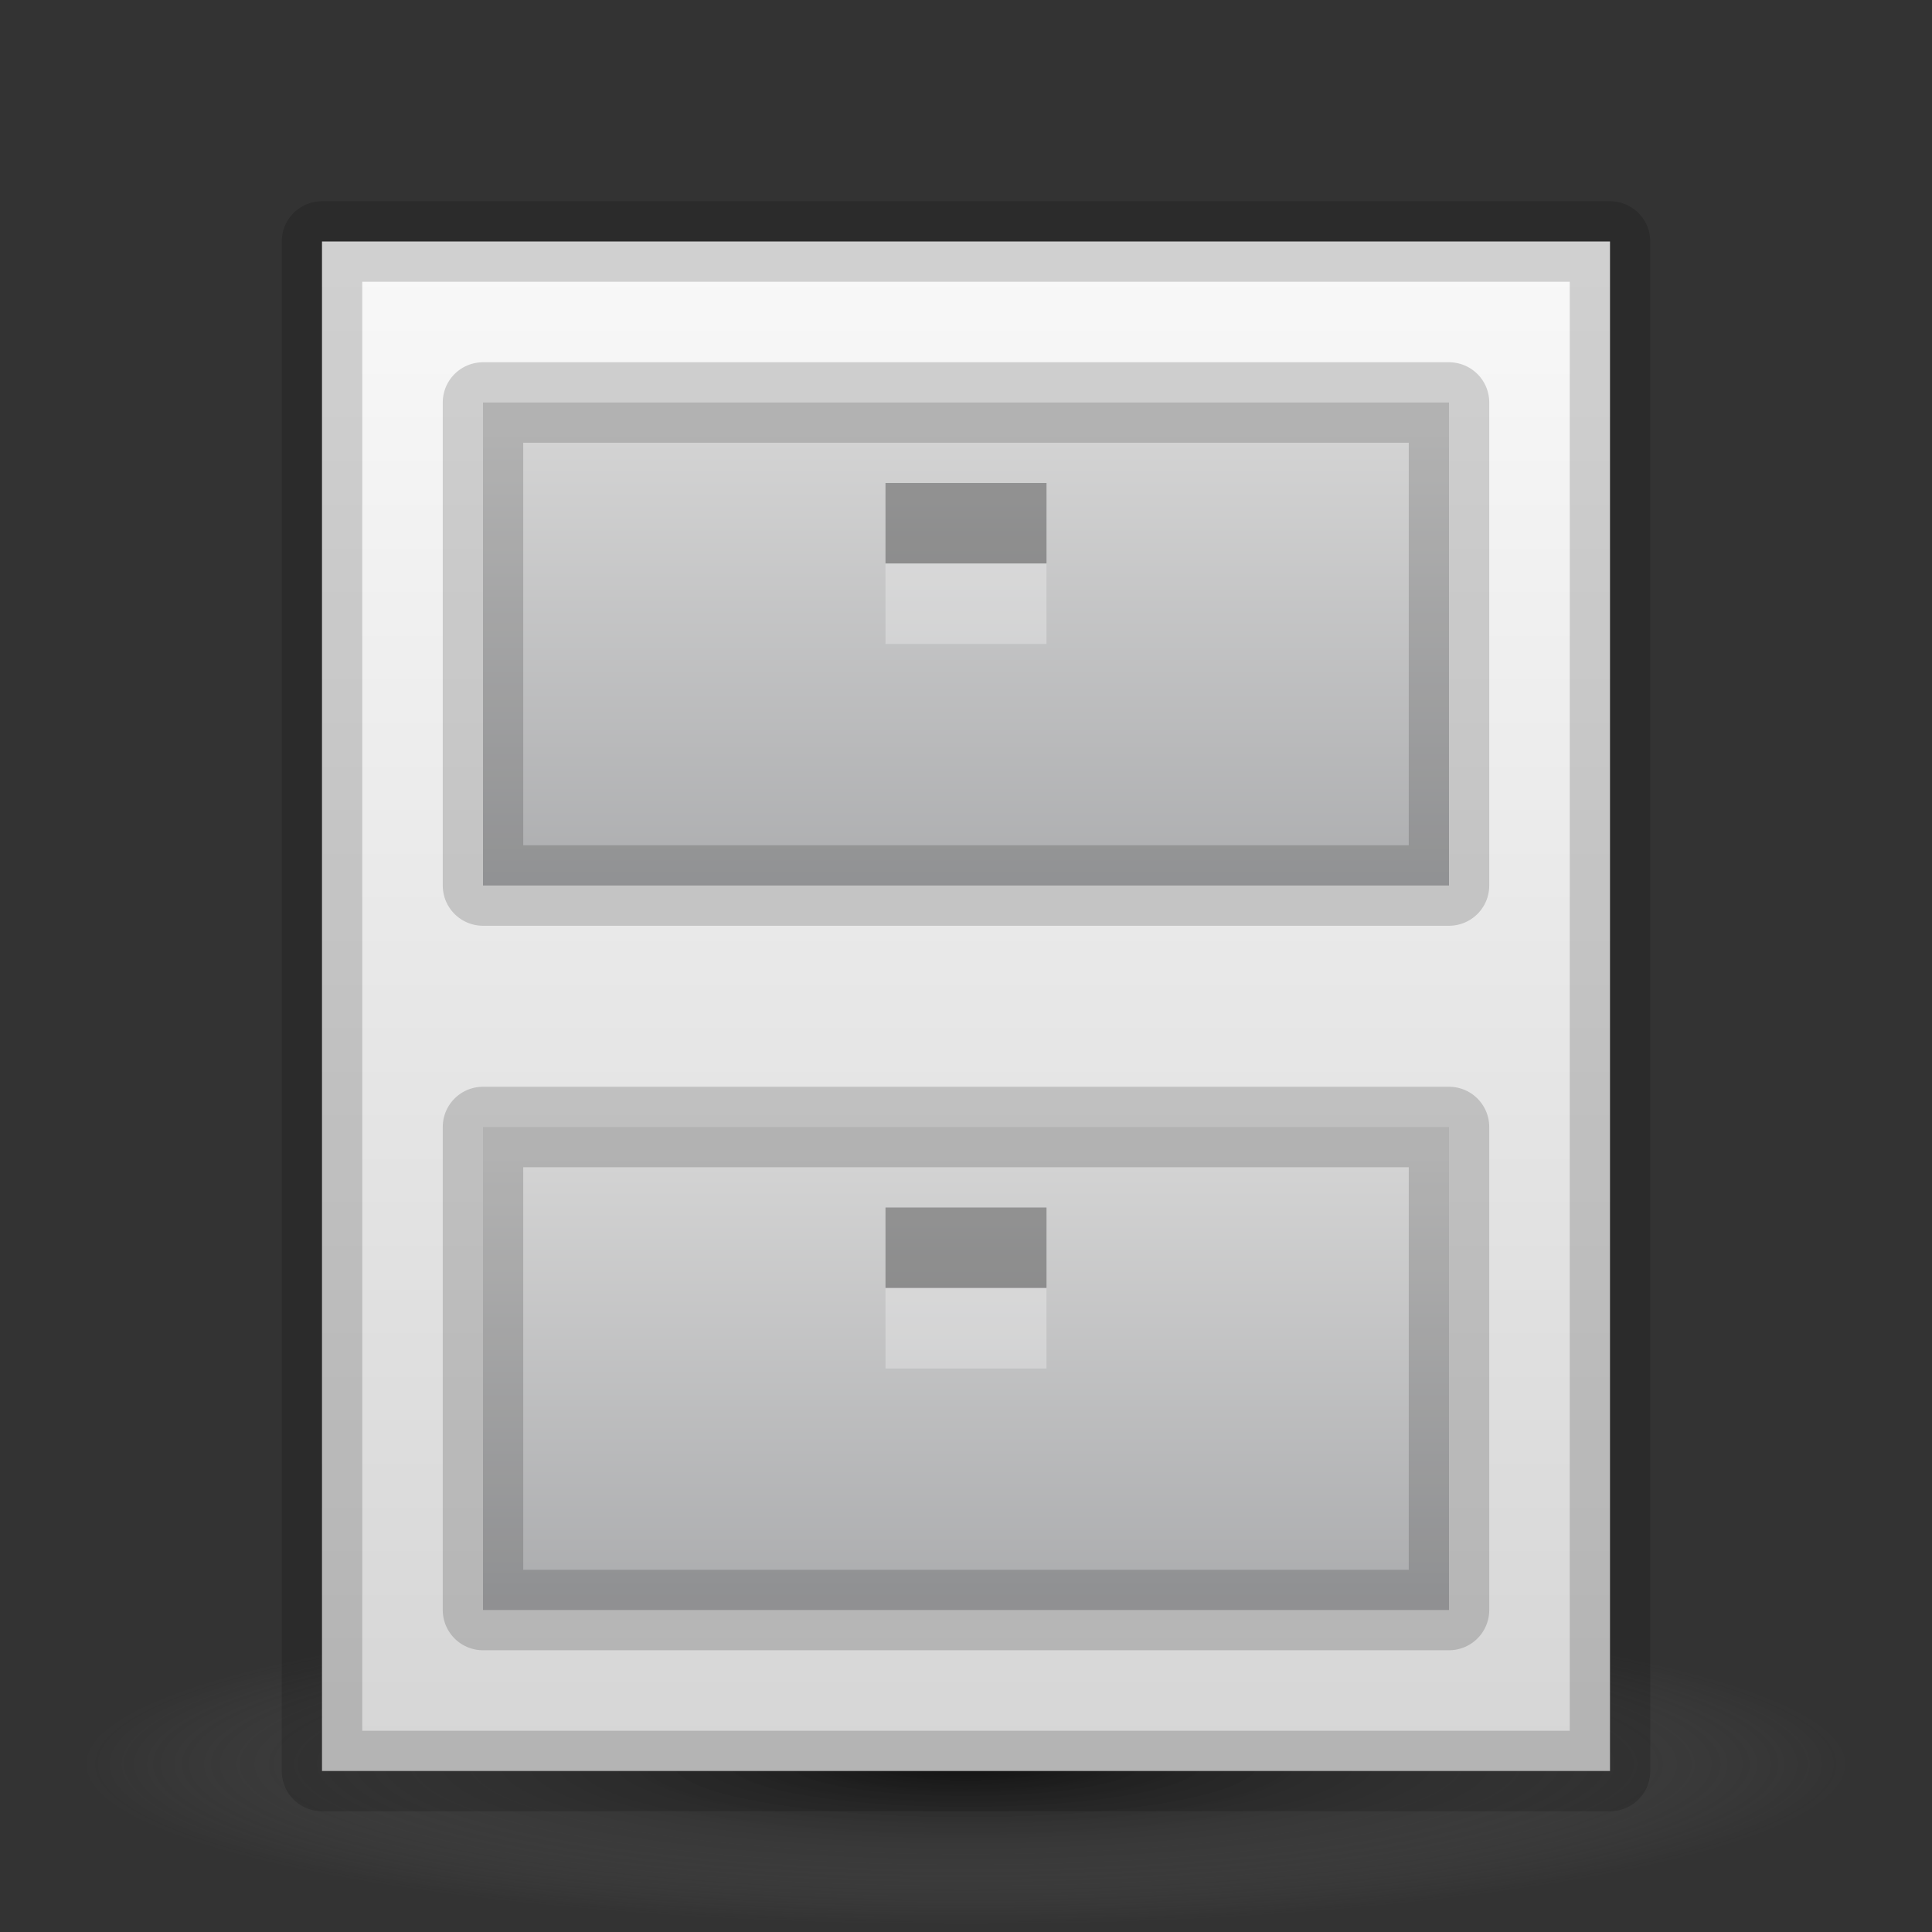 <?xml version="1.0" encoding="UTF-8" standalone="no"?>
<svg
   xmlns:dc="http://purl.org/dc/elements/1.1/"
   xmlns:cc="http://creativecommons.org/ns#"
   xmlns:rdf="http://www.w3.org/1999/02/22-rdf-syntax-ns#"
   xmlns:svg="http://www.w3.org/2000/svg"
   xmlns="http://www.w3.org/2000/svg"
   xmlns:xlink="http://www.w3.org/1999/xlink"
   id="svg8"
   version="1.1"
   viewBox="0 0 24 24"
   height="24"
   width="24">
  <rect x="0" y="0" width="24" height="24" fill="#333333" stroke="none"/>
  <defs
     id="defs2">
    <linearGradient
       id="linearGradient912">
      <stop
         id="stop908"
         offset="0"
         style="stop-color:#000000;stop-opacity:1" />
      <stop
         id="stop910"
         offset="1"
         style="stop-color:#848484;stop-opacity:0;" />
    </linearGradient>
    <linearGradient
       id="linearGradient1077">
      <stop
         style="stop-color:#fafafa;stop-opacity:1"
         offset="0"
         id="stop1073" />
      <stop
         style="stop-color:#d4d4d4;stop-opacity:1"
         offset="1"
         id="stop1075" />
    </linearGradient>
    <linearGradient
       id="linearGradient999">
      <stop
         id="stop995"
         offset="0"
         style="stop-color:#d4d4d4;stop-opacity:1" />
      <stop
         id="stop997"
         offset="1"
         style="stop-color:#abacae;stop-opacity:1" />
    </linearGradient>
    <linearGradient
       id="linearGradient983">
      <stop
         id="stop979"
         offset="0"
         style="stop-color:#d4d4d4;stop-opacity:1;" />
      <stop
         id="stop981"
         offset="1"
         style="stop-color:#abacae;stop-opacity:1" />
    </linearGradient>
    <linearGradient
       gradientTransform="matrix(0.182,0,0,0.2,0.364,312.707)"
       gradientUnits="userSpaceOnUse"
       y2="386.092"
       x2="24.4"
       y1="283.175"
       x1="24.4"
       id="linearGradient985"
       xlink:href="#linearGradient1077" />
    <linearGradient
       gradientTransform="matrix(0.15,0,0,0.167,2.25,322.944)"
       gradientUnits="userSpaceOnUse"
       y2="331.633"
       x2="47.609"
       y1="296.633"
       x1="47.609"
       id="linearGradient993"
       xlink:href="#linearGradient983" />
    <linearGradient
       gradientTransform="matrix(0.15,0,0,0.158,2.25,328.376)"
       gradientUnits="userSpaceOnUse"
       y2="371.133"
       x2="53.411"
       y1="336.133"
       x1="53.411"
       id="linearGradient1001"
       xlink:href="#linearGradient999" />
    <radialGradient
       gradientUnits="userSpaceOnUse"
       gradientTransform="matrix(1.222,0,0,0.222,-2.667,302.771)"
       r="9"
       fy="388.633"
       fx="12"
       cy="388.633"
       cx="12"
       id="radialGradient914"
       xlink:href="#linearGradient912" />
  </defs>
  <g
     transform="translate(0,-367.133)"
     id="layer1">
    <rect
       y="387.133"
       x="1"
       height="4"
       width="22"
       id="rect906"
       style="opacity:0.6;fill:url(#radialGradient914);fill-opacity:1;fill-rule:nonzero;stroke:none;stroke-width:1;stroke-linecap:butt;stroke-linejoin:round;stroke-miterlimit:4;stroke-dasharray:none;stroke-opacity:0.161" />
    <rect
       y="370.133"
       x="4"
       height="19"
       width="16"
       id="rect823"
       style="opacity:1;fill:url(#linearGradient985);fill-opacity:1;fill-rule:nonzero;stroke:#000000;stroke-width:1;stroke-linecap:round;stroke-linejoin:round;stroke-miterlimit:4;stroke-dasharray:none;stroke-opacity:0.161" />
    <rect
       y="372.133"
       x="6"
       height="6"
       width="12"
       id="rect823-3"
       style="opacity:1;fill:url(#linearGradient993);fill-opacity:1;fill-rule:nonzero;stroke:#000000;stroke-width:1;stroke-linecap:round;stroke-linejoin:round;stroke-miterlimit:4;stroke-dasharray:none;stroke-opacity:0.161" />
    <rect
       y="381.133"
       x="6"
       height="6"
       width="12"
       id="rect823-3-6"
       style="opacity:1;fill:url(#linearGradient1001);fill-opacity:1;fill-rule:nonzero;stroke:#000000;stroke-width:1;stroke-linecap:round;stroke-linejoin:round;stroke-miterlimit:4;stroke-dasharray:none;stroke-opacity:0.161" />
    <rect
       y="382.133"
       x="11"
       height="1"
       width="2"
       id="rect910"
       style="opacity:0.3;fill:#000000;fill-opacity:1;fill-rule:nonzero;stroke:none;stroke-width:4;stroke-linecap:round;stroke-linejoin:miter;stroke-miterlimit:4;stroke-dasharray:none;stroke-opacity:0.005" />
    <rect
       y="381.29"
       x="5.719"
       height="6.188"
       width="12.75"
       id="rect823-3-7-5"
       style="opacity:1;fill:none;fill-opacity:1;fill-rule:nonzero;stroke:none;stroke-width:1;stroke-linecap:round;stroke-linejoin:round;stroke-miterlimit:4;stroke-dasharray:none;stroke-opacity:0.22" />
    <rect
       y="336.133"
       x="69"
       height="16"
       width="16"
       id="rect912"
       style="opacity:1;fill:#7e8087;fill-opacity:0.512;fill-rule:nonzero;stroke:none;stroke-width:1;stroke-linecap:butt;stroke-linejoin:round;stroke-miterlimit:4;stroke-dasharray:none;stroke-opacity:0.161" />
    <rect
       y="373.133"
       x="11"
       height="1"
       width="2"
       id="rect910-2"
       style="opacity:0.3;fill:#000000;fill-opacity:1;fill-rule:nonzero;stroke:none;stroke-width:4;stroke-linecap:round;stroke-linejoin:miter;stroke-miterlimit:4;stroke-dasharray:none;stroke-opacity:0.005" />
    <rect
       y="383.133"
       x="11"
       height="1"
       width="2"
       id="rect910-3"
       style="opacity:0.3;fill:#fafafa;fill-opacity:1;fill-rule:nonzero;stroke:none;stroke-width:4;stroke-linecap:round;stroke-linejoin:miter;stroke-miterlimit:4;stroke-dasharray:none;stroke-opacity:0.005" />
    <rect
       y="374.133"
       x="11"
       height="1"
       width="2"
       id="rect910-2-6"
       style="opacity:0.3;fill:#fafafa;fill-opacity:1;fill-rule:nonzero;stroke:none;stroke-width:4;stroke-linecap:round;stroke-linejoin:miter;stroke-miterlimit:4;stroke-dasharray:none;stroke-opacity:0.005" />
  </g>
</svg>
